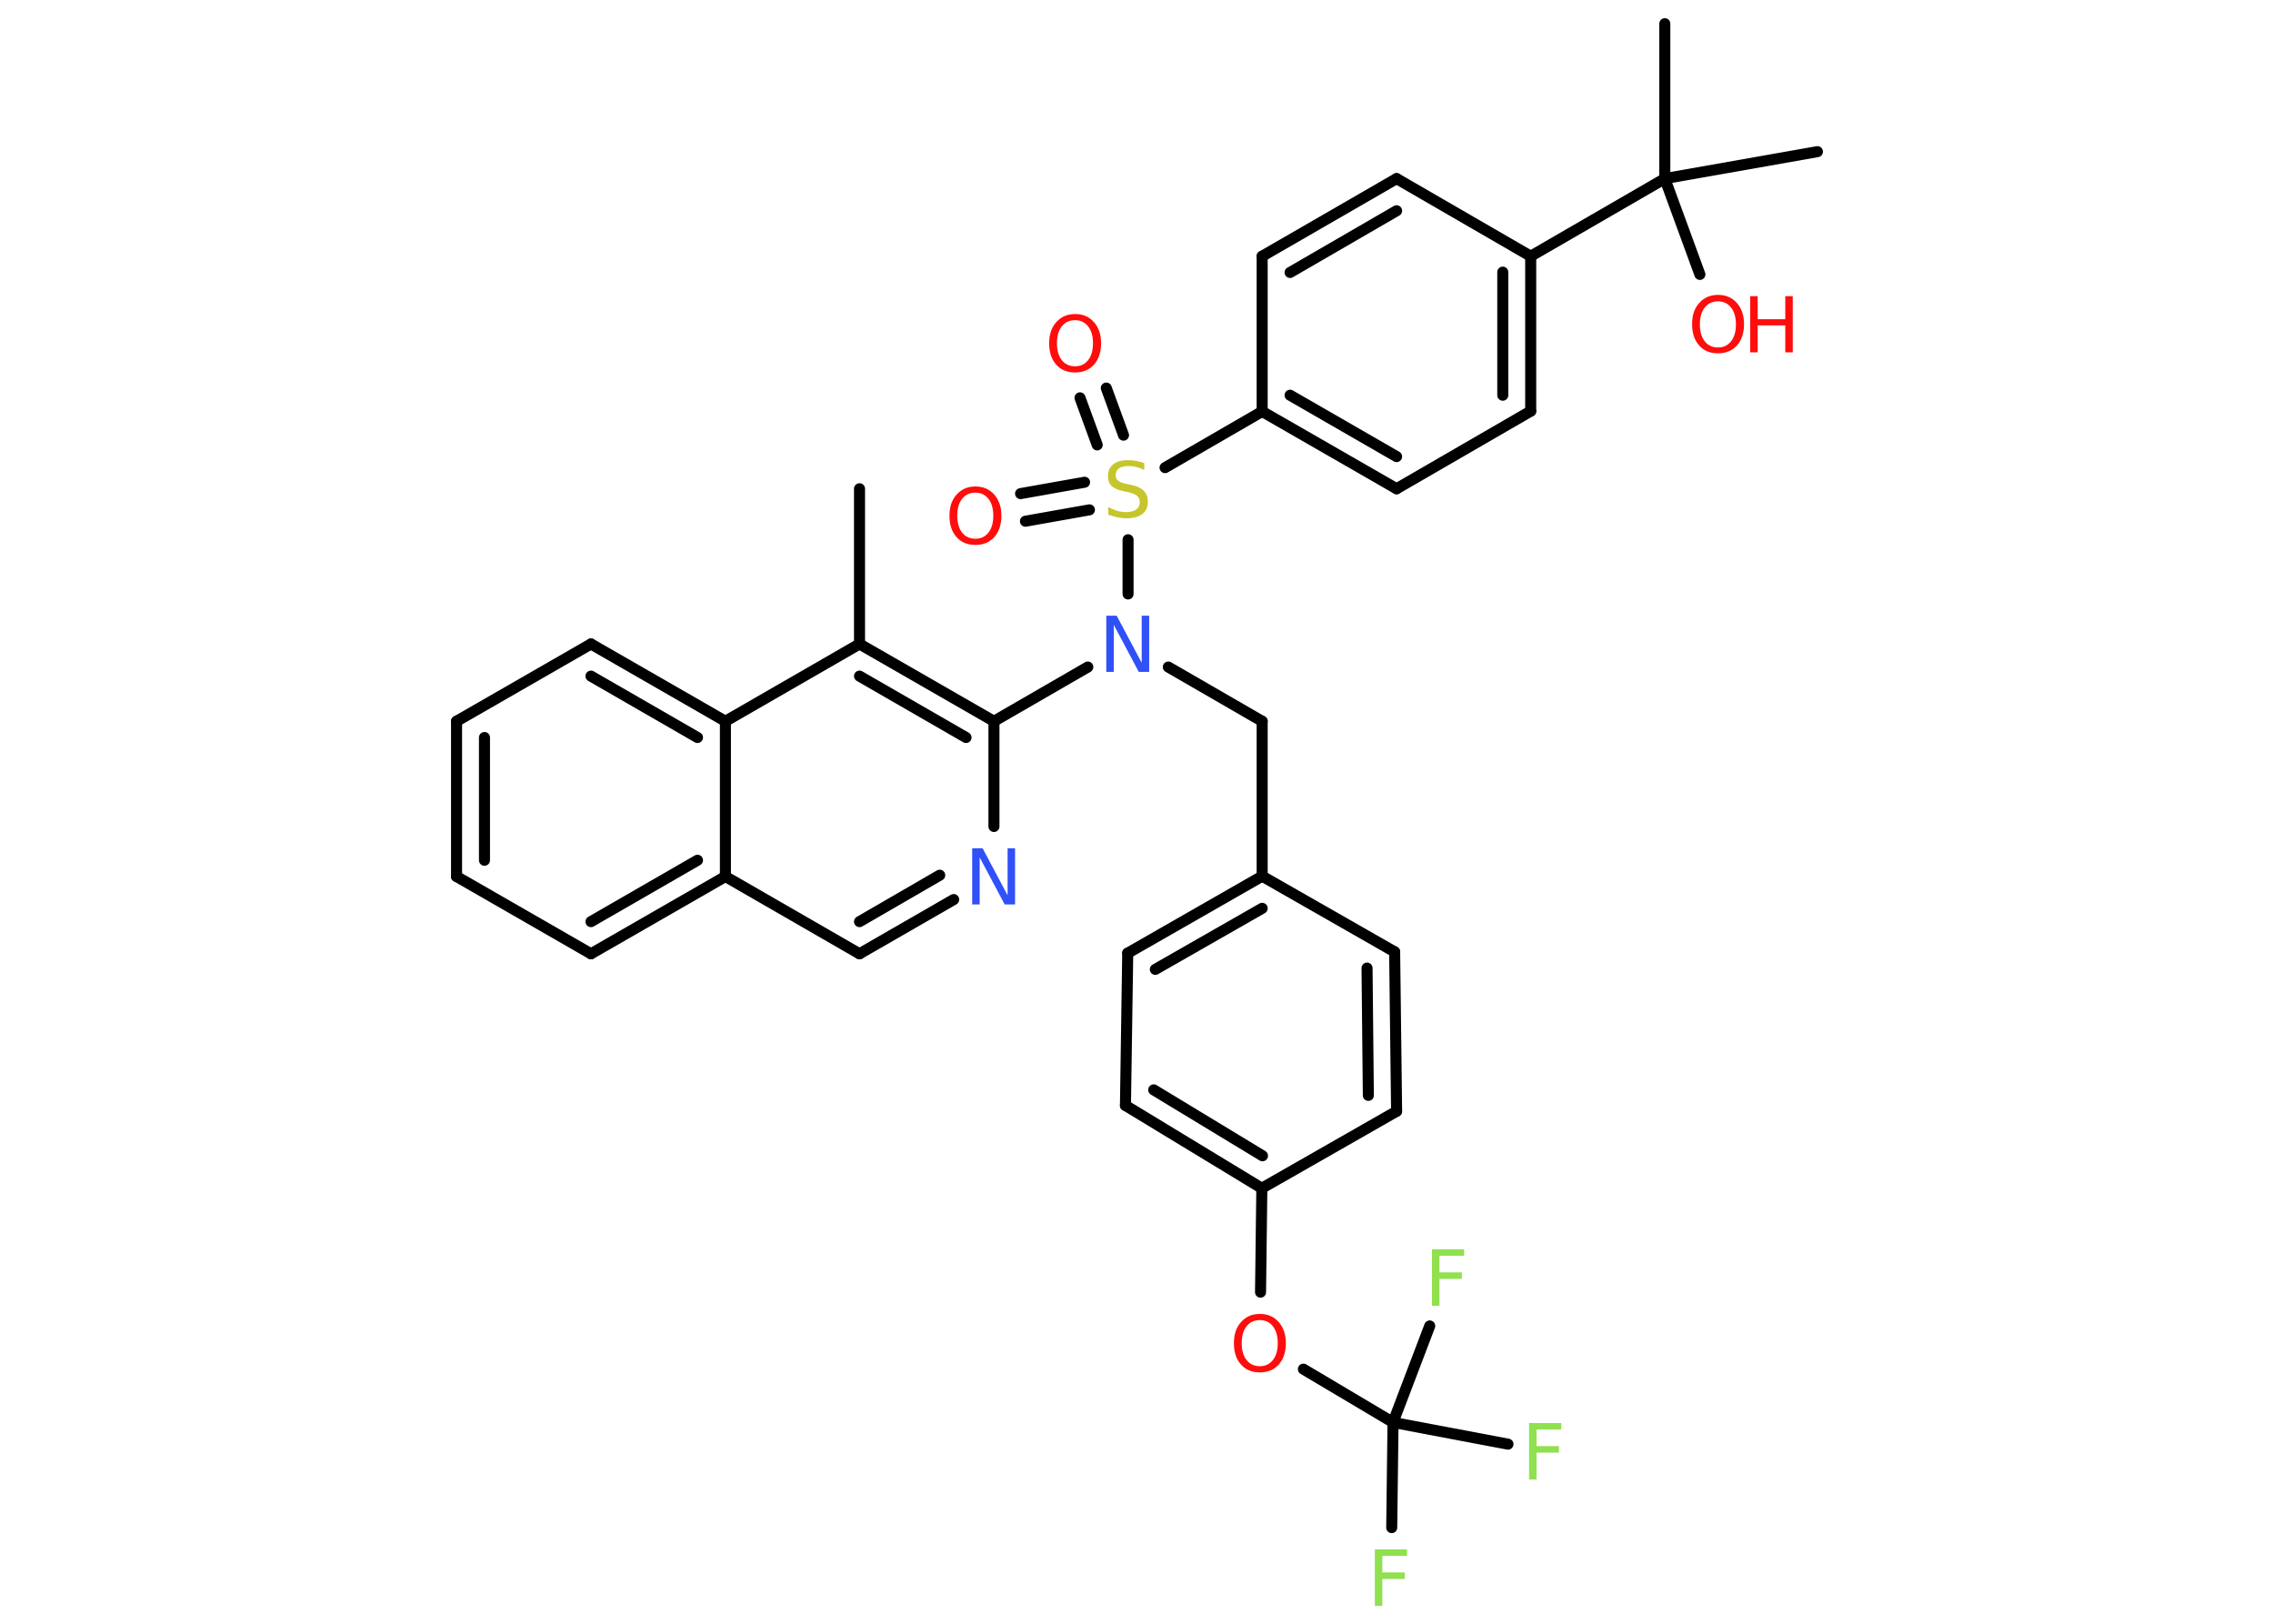 <?xml version='1.0' encoding='UTF-8'?>
<!DOCTYPE svg PUBLIC "-//W3C//DTD SVG 1.1//EN" "http://www.w3.org/Graphics/SVG/1.1/DTD/svg11.dtd">
<svg version='1.2' xmlns='http://www.w3.org/2000/svg' xmlns:xlink='http://www.w3.org/1999/xlink' width='70.0mm' height='50.0mm' viewBox='0 0 70.0 50.0'>
  <desc>Generated by the Chemistry Development Kit (http://github.com/cdk)</desc>
  <g stroke-linecap='round' stroke-linejoin='round' stroke='#000000' stroke-width='.34' fill='#FF0D0D'>
    <rect x='.0' y='.0' width='70.0' height='50.0' fill='#FFFFFF' stroke='none'/>
    <g id='mol1' class='mol'>
      <line id='mol1bnd1' class='bond' x1='26.47' y1='15.05' x2='26.47' y2='19.83'/>
      <g id='mol1bnd2' class='bond'>
        <line x1='30.61' y1='22.21' x2='26.47' y2='19.83'/>
        <line x1='29.75' y1='22.71' x2='26.47' y2='20.82'/>
      </g>
      <line id='mol1bnd3' class='bond' x1='30.61' y1='22.21' x2='33.5' y2='20.54'/>
      <line id='mol1bnd4' class='bond' x1='35.98' y1='20.54' x2='38.87' y2='22.21'/>
      <line id='mol1bnd5' class='bond' x1='38.87' y1='22.21' x2='38.87' y2='26.98'/>
      <g id='mol1bnd6' class='bond'>
        <line x1='38.87' y1='26.98' x2='34.73' y2='29.35'/>
        <line x1='38.87' y1='27.97' x2='35.58' y2='29.85'/>
      </g>
      <line id='mol1bnd7' class='bond' x1='34.73' y1='29.35' x2='34.66' y2='34.04'/>
      <g id='mol1bnd8' class='bond'>
        <line x1='34.66' y1='34.04' x2='38.86' y2='36.59'/>
        <line x1='35.53' y1='33.56' x2='38.88' y2='35.59'/>
      </g>
      <line id='mol1bnd9' class='bond' x1='38.86' y1='36.59' x2='38.82' y2='39.79'/>
      <line id='mol1bnd10' class='bond' x1='40.14' y1='42.16' x2='42.9' y2='43.8'/>
      <line id='mol1bnd11' class='bond' x1='42.9' y1='43.8' x2='42.86' y2='47.04'/>
      <line id='mol1bnd12' class='bond' x1='42.9' y1='43.8' x2='44.03' y2='40.83'/>
      <line id='mol1bnd13' class='bond' x1='42.9' y1='43.8' x2='46.44' y2='44.47'/>
      <line id='mol1bnd14' class='bond' x1='38.86' y1='36.59' x2='43.01' y2='34.22'/>
      <g id='mol1bnd15' class='bond'>
        <line x1='43.01' y1='34.22' x2='42.95' y2='29.31'/>
        <line x1='42.14' y1='33.73' x2='42.1' y2='29.81'/>
      </g>
      <line id='mol1bnd16' class='bond' x1='38.87' y1='26.98' x2='42.95' y2='29.31'/>
      <line id='mol1bnd17' class='bond' x1='34.74' y1='18.29' x2='34.74' y2='16.62'/>
      <g id='mol1bnd18' class='bond'>
        <line x1='33.55' y1='15.7' x2='31.58' y2='16.05'/>
        <line x1='33.4' y1='14.85' x2='31.43' y2='15.2'/>
      </g>
      <g id='mol1bnd19' class='bond'>
        <line x1='33.79' y1='13.7' x2='33.26' y2='12.25'/>
        <line x1='34.6' y1='13.4' x2='34.07' y2='11.95'/>
      </g>
      <line id='mol1bnd20' class='bond' x1='35.88' y1='14.4' x2='38.87' y2='12.67'/>
      <g id='mol1bnd21' class='bond'>
        <line x1='38.87' y1='12.67' x2='43.01' y2='15.05'/>
        <line x1='39.73' y1='12.17' x2='43.01' y2='14.06'/>
      </g>
      <line id='mol1bnd22' class='bond' x1='43.01' y1='15.05' x2='47.14' y2='12.66'/>
      <g id='mol1bnd23' class='bond'>
        <line x1='47.14' y1='12.66' x2='47.14' y2='7.89'/>
        <line x1='46.28' y1='12.17' x2='46.28' y2='8.38'/>
      </g>
      <line id='mol1bnd24' class='bond' x1='47.14' y1='7.89' x2='51.27' y2='5.5'/>
      <line id='mol1bnd25' class='bond' x1='51.27' y1='5.5' x2='51.27' y2='.73'/>
      <line id='mol1bnd26' class='bond' x1='51.27' y1='5.5' x2='55.97' y2='4.67'/>
      <line id='mol1bnd27' class='bond' x1='51.27' y1='5.5' x2='52.35' y2='8.45'/>
      <line id='mol1bnd28' class='bond' x1='47.14' y1='7.89' x2='43.01' y2='5.5'/>
      <g id='mol1bnd29' class='bond'>
        <line x1='43.01' y1='5.5' x2='38.87' y2='7.89'/>
        <line x1='43.01' y1='6.49' x2='39.73' y2='8.39'/>
      </g>
      <line id='mol1bnd30' class='bond' x1='38.87' y1='12.67' x2='38.87' y2='7.89'/>
      <line id='mol1bnd31' class='bond' x1='30.61' y1='22.21' x2='30.61' y2='25.45'/>
      <g id='mol1bnd32' class='bond'>
        <line x1='26.47' y1='29.37' x2='29.37' y2='27.7'/>
        <line x1='26.47' y1='28.38' x2='28.94' y2='26.95'/>
      </g>
      <line id='mol1bnd33' class='bond' x1='26.47' y1='29.37' x2='22.34' y2='26.99'/>
      <g id='mol1bnd34' class='bond'>
        <line x1='18.2' y1='29.37' x2='22.34' y2='26.99'/>
        <line x1='18.2' y1='28.38' x2='21.48' y2='26.49'/>
      </g>
      <line id='mol1bnd35' class='bond' x1='18.2' y1='29.37' x2='14.06' y2='26.99'/>
      <g id='mol1bnd36' class='bond'>
        <line x1='14.06' y1='22.21' x2='14.06' y2='26.99'/>
        <line x1='14.92' y1='22.71' x2='14.92' y2='26.49'/>
      </g>
      <line id='mol1bnd37' class='bond' x1='14.06' y1='22.21' x2='18.2' y2='19.83'/>
      <g id='mol1bnd38' class='bond'>
        <line x1='22.34' y1='22.21' x2='18.2' y2='19.83'/>
        <line x1='21.48' y1='22.71' x2='18.2' y2='20.82'/>
      </g>
      <line id='mol1bnd39' class='bond' x1='26.47' y1='19.83' x2='22.34' y2='22.21'/>
      <line id='mol1bnd40' class='bond' x1='22.34' y1='26.99' x2='22.34' y2='22.21'/>
      <path id='mol1atm4' class='atom' d='M34.08 18.96h.31l.77 1.45v-1.45h.23v1.73h-.32l-.77 -1.45v1.45h-.23v-1.73z' stroke='none' fill='#3050F8'/>
      <path id='mol1atm10' class='atom' d='M38.8 40.65q-.26 .0 -.41 .19q-.15 .19 -.15 .52q.0 .33 .15 .52q.15 .19 .41 .19q.25 .0 .4 -.19q.15 -.19 .15 -.52q.0 -.33 -.15 -.52q-.15 -.19 -.4 -.19zM38.8 40.46q.36 .0 .58 .25q.22 .25 .22 .65q.0 .41 -.22 .66q-.22 .24 -.58 .24q-.37 .0 -.58 -.24q-.22 -.24 -.22 -.66q.0 -.41 .22 -.65q.22 -.25 .58 -.25z' stroke='none'/>
      <path id='mol1atm12' class='atom' d='M42.34 47.71h.99v.2h-.76v.51h.69v.2h-.69v.83h-.23v-1.73z' stroke='none' fill='#90E050'/>
      <path id='mol1atm13' class='atom' d='M44.1 38.47h.99v.2h-.76v.51h.69v.2h-.69v.83h-.23v-1.73z' stroke='none' fill='#90E050'/>
      <path id='mol1atm14' class='atom' d='M47.09 43.82h.99v.2h-.76v.51h.69v.2h-.69v.83h-.23v-1.73z' stroke='none' fill='#90E050'/>
      <path id='mol1atm17' class='atom' d='M35.24 14.24v.23q-.13 -.06 -.25 -.09q-.12 -.03 -.23 -.03q-.19 .0 -.3 .07q-.1 .07 -.1 .21q.0 .11 .07 .17q.07 .06 .26 .1l.14 .03q.26 .05 .39 .18q.13 .13 .13 .34q.0 .25 -.17 .38q-.17 .13 -.5 .13q-.12 .0 -.26 -.03q-.14 -.03 -.29 -.08v-.24q.14 .08 .28 .12q.14 .04 .27 .04q.2 .0 .31 -.08q.11 -.08 .11 -.22q.0 -.13 -.08 -.2q-.08 -.07 -.26 -.11l-.14 -.03q-.26 -.05 -.38 -.16q-.12 -.11 -.12 -.31q.0 -.23 .16 -.36q.16 -.13 .45 -.13q.12 .0 .25 .02q.13 .02 .26 .07z' stroke='none' fill='#C6C62C'/>
      <path id='mol1atm18' class='atom' d='M30.04 15.17q-.26 .0 -.41 .19q-.15 .19 -.15 .52q.0 .33 .15 .52q.15 .19 .41 .19q.25 .0 .4 -.19q.15 -.19 .15 -.52q.0 -.33 -.15 -.52q-.15 -.19 -.4 -.19zM30.04 14.98q.36 .0 .58 .25q.22 .25 .22 .65q.0 .41 -.22 .66q-.22 .24 -.58 .24q-.37 .0 -.58 -.24q-.22 -.24 -.22 -.66q.0 -.41 .22 -.65q.22 -.25 .58 -.25z' stroke='none'/>
      <path id='mol1atm19' class='atom' d='M33.11 9.86q-.26 .0 -.41 .19q-.15 .19 -.15 .52q.0 .33 .15 .52q.15 .19 .41 .19q.25 .0 .4 -.19q.15 -.19 .15 -.52q.0 -.33 -.15 -.52q-.15 -.19 -.4 -.19zM33.11 9.67q.36 .0 .58 .25q.22 .25 .22 .65q.0 .41 -.22 .66q-.22 .24 -.58 .24q-.37 .0 -.58 -.24q-.22 -.24 -.22 -.66q.0 -.41 .22 -.65q.22 -.25 .58 -.25z' stroke='none'/>
      <g id='mol1atm27' class='atom'>
        <path d='M52.91 9.28q-.26 .0 -.41 .19q-.15 .19 -.15 .52q.0 .33 .15 .52q.15 .19 .41 .19q.25 .0 .4 -.19q.15 -.19 .15 -.52q.0 -.33 -.15 -.52q-.15 -.19 -.4 -.19zM52.91 9.08q.36 .0 .58 .25q.22 .25 .22 .65q.0 .41 -.22 .66q-.22 .24 -.58 .24q-.37 .0 -.58 -.24q-.22 -.24 -.22 -.66q.0 -.41 .22 -.65q.22 -.25 .58 -.25z' stroke='none'/>
        <path d='M53.9 9.12h.23v.71h.85v-.71h.23v1.73h-.23v-.83h-.85v.83h-.23v-1.73z' stroke='none'/>
      </g>
      <path id='mol1atm30' class='atom' d='M29.95 26.12h.31l.77 1.45v-1.45h.23v1.73h-.32l-.77 -1.45v1.45h-.23v-1.73z' stroke='none' fill='#3050F8'/>
    </g>
  </g>
</svg>

